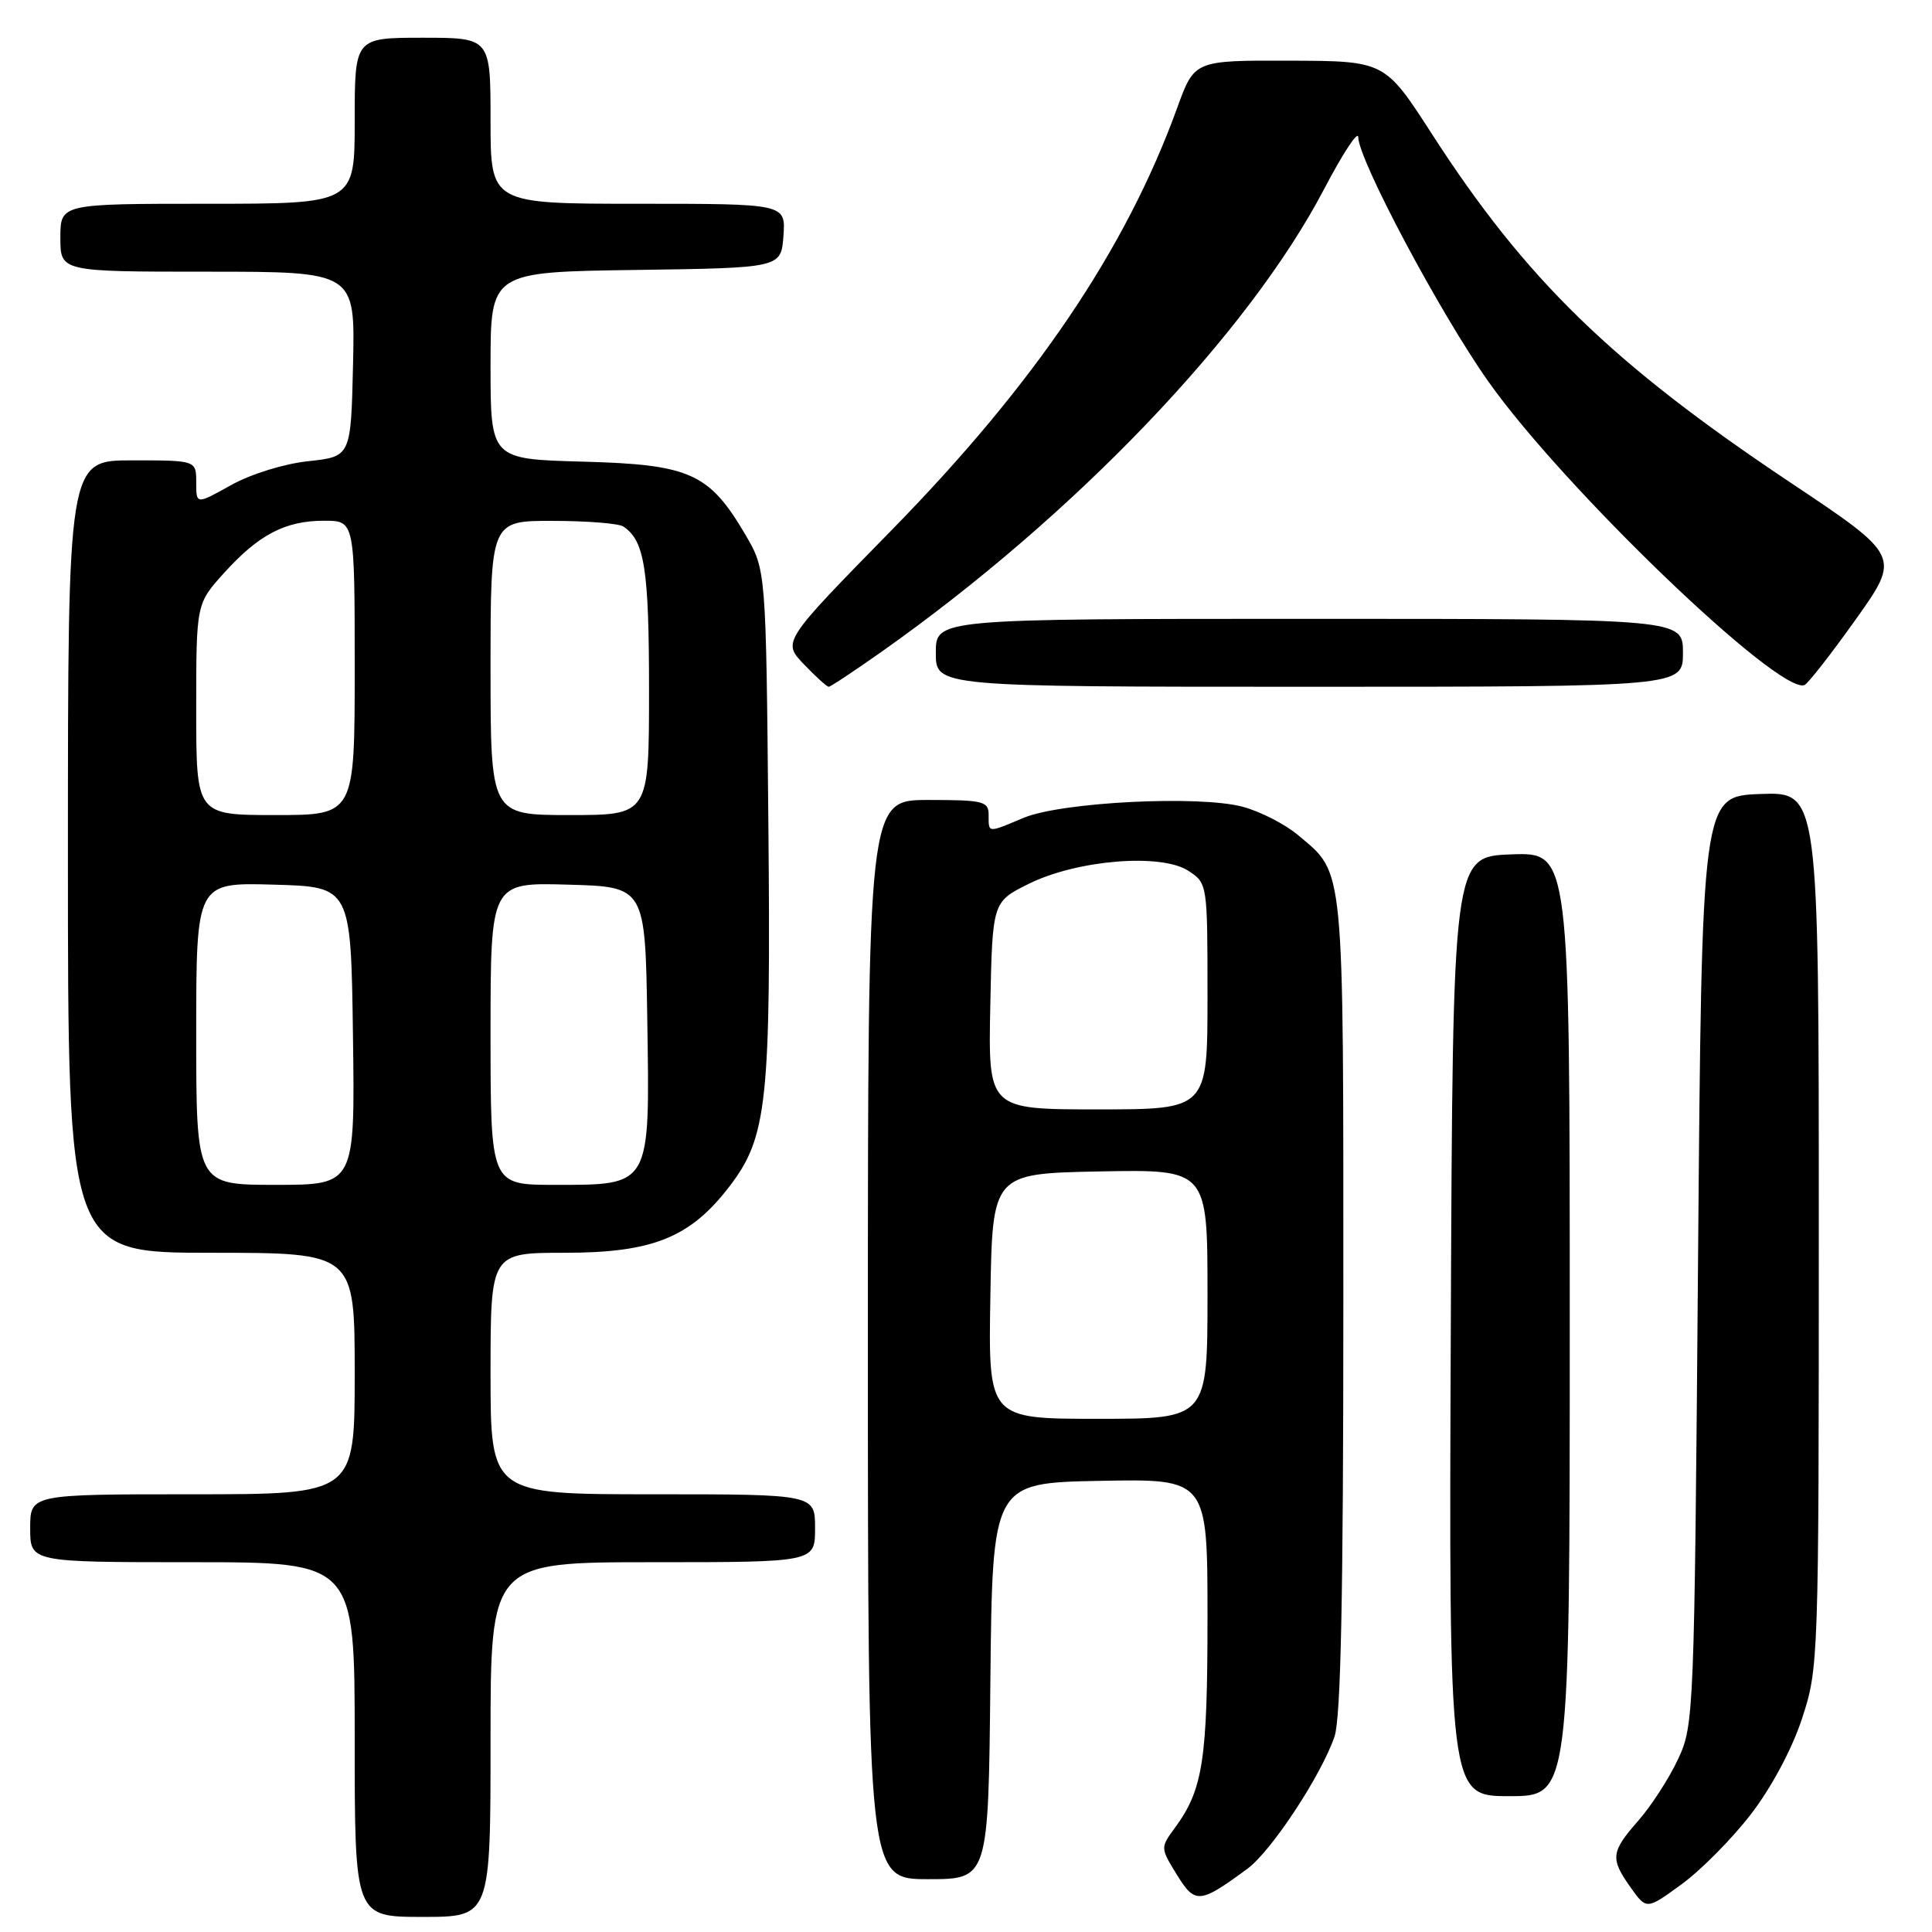 <?xml version="1.0" encoding="UTF-8" standalone="no"?>
<!DOCTYPE svg PUBLIC "-//W3C//DTD SVG 1.1//EN" "http://www.w3.org/Graphics/SVG/1.1/DTD/svg11.dtd" >
<svg xmlns="http://www.w3.org/2000/svg" xmlns:xlink="http://www.w3.org/1999/xlink" version="1.1" viewBox="0 0 256 256">
 <g >
 <path fill="currentColor"
d=" M 65.00 230.50 C 65.00 207.00 65.00 207.00 86.50 207.00 C 108.00 207.00 108.00 207.00 108.00 202.50 C 108.00 198.00 108.00 198.00 86.50 198.00 C 65.00 198.00 65.00 198.00 65.00 182.00 C 65.00 166.00 65.00 166.00 74.84 166.00 C 86.49 166.00 91.48 163.98 96.67 157.19 C 101.67 150.66 102.16 146.03 101.81 108.80 C 101.50 75.50 101.50 75.50 98.75 70.82 C 93.97 62.69 91.43 61.55 77.25 61.17 C 65.00 60.84 65.00 60.84 65.00 48.44 C 65.00 36.04 65.00 36.04 84.25 35.77 C 103.50 35.50 103.50 35.50 103.81 31.25 C 104.11 27.00 104.11 27.00 84.56 27.00 C 65.00 27.00 65.00 27.00 65.00 16.00 C 65.00 5.00 65.00 5.00 56.00 5.00 C 47.00 5.00 47.00 5.00 47.00 16.00 C 47.00 27.00 47.00 27.00 27.50 27.00 C 8.00 27.00 8.00 27.00 8.00 31.50 C 8.00 36.00 8.00 36.00 27.53 36.00 C 47.06 36.00 47.06 36.00 46.78 48.25 C 46.50 60.50 46.50 60.50 40.85 61.11 C 37.63 61.45 33.23 62.82 30.60 64.29 C 26.00 66.86 26.00 66.86 26.00 63.93 C 26.00 61.00 26.00 61.00 17.50 61.00 C 9.00 61.00 9.00 61.00 9.00 113.50 C 9.00 166.00 9.00 166.00 28.00 166.00 C 47.00 166.00 47.00 166.00 47.00 182.00 C 47.00 198.00 47.00 198.00 25.50 198.00 C 4.00 198.00 4.00 198.00 4.00 202.50 C 4.00 207.00 4.00 207.00 25.50 207.00 C 47.00 207.00 47.00 207.00 47.00 230.50 C 47.00 254.00 47.00 254.00 56.00 254.00 C 65.00 254.00 65.00 254.00 65.00 230.50 Z  M 232.03 240.36 C 234.73 236.85 237.47 231.72 238.78 227.71 C 240.97 221.05 241.00 220.14 241.00 162.94 C 241.00 104.92 241.00 104.92 233.25 105.21 C 225.50 105.50 225.50 105.50 225.00 167.00 C 224.51 227.32 224.46 228.59 222.35 233.10 C 221.17 235.63 218.80 239.29 217.10 241.23 C 213.43 245.41 213.34 246.26 216.09 250.13 C 218.18 253.06 218.18 253.06 222.84 249.66 C 225.40 247.79 229.54 243.61 232.03 240.36 Z  M 165.30 247.61 C 168.46 245.28 175.07 235.26 176.83 230.10 C 177.67 227.68 178.00 211.24 178.00 172.80 C 178.00 113.77 178.20 115.87 171.99 110.65 C 170.30 109.22 167.02 107.54 164.70 106.91 C 158.97 105.35 140.64 106.27 135.63 108.37 C 130.82 110.39 131.00 110.41 131.00 108.00 C 131.00 106.17 130.33 106.00 123.00 106.00 C 115.00 106.00 115.00 106.00 115.00 177.50 C 115.00 249.00 115.00 249.00 122.98 249.00 C 130.97 249.00 130.97 249.00 131.23 222.75 C 131.50 196.50 131.50 196.50 145.75 196.22 C 160.00 195.95 160.00 195.95 160.00 214.32 C 160.00 233.24 159.40 237.12 155.70 242.17 C 153.74 244.84 153.75 244.85 155.95 248.42 C 158.36 252.33 158.97 252.27 165.30 247.61 Z  M 208.00 175.46 C 208.00 112.92 208.00 112.92 200.25 113.21 C 192.50 113.50 192.50 113.50 192.24 175.75 C 191.98 238.00 191.98 238.00 199.99 238.00 C 208.00 238.00 208.00 238.00 208.00 175.46 Z  M 116.87 86.32 C 142.44 68.26 165.43 44.22 175.48 25.00 C 177.93 20.32 179.95 17.25 179.97 18.17 C 180.03 21.23 190.80 41.47 197.19 50.52 C 207.12 64.59 235.65 92.01 239.09 90.78 C 239.53 90.63 242.59 86.72 245.88 82.10 C 251.86 73.70 251.86 73.70 237.18 63.90 C 213.64 48.19 202.17 37.04 189.76 17.79 C 183.50 8.08 183.50 8.08 170.88 8.04 C 158.27 8.00 158.27 8.00 156.00 14.25 C 149.20 33.02 137.17 50.82 118.12 70.27 C 103.66 85.03 103.66 85.03 106.52 88.02 C 108.09 89.66 109.57 91.00 109.81 91.00 C 110.05 91.00 113.23 88.89 116.87 86.32 Z  M 223.00 86.50 C 223.00 82.00 223.00 82.00 173.50 82.00 C 124.00 82.00 124.00 82.00 124.00 86.50 C 124.00 91.00 124.00 91.00 173.50 91.00 C 223.00 91.00 223.00 91.00 223.00 86.50 Z  M 26.00 136.97 C 26.00 116.93 26.00 116.93 36.25 117.22 C 46.50 117.50 46.50 117.50 46.77 137.25 C 47.04 157.00 47.04 157.00 36.52 157.00 C 26.00 157.00 26.00 157.00 26.00 136.97 Z  M 65.00 136.97 C 65.00 116.93 65.00 116.93 75.25 117.22 C 85.50 117.50 85.50 117.50 85.77 135.23 C 86.11 157.32 86.29 157.00 73.50 157.00 C 65.00 157.00 65.00 157.00 65.00 136.97 Z  M 26.00 94.00 C 26.00 80.01 26.00 80.01 29.67 75.94 C 34.29 70.83 37.79 69.00 42.95 69.00 C 47.00 69.00 47.00 69.00 47.00 88.50 C 47.00 108.00 47.00 108.00 36.50 108.00 C 26.00 108.00 26.00 108.00 26.00 94.00 Z  M 65.00 88.50 C 65.00 69.00 65.00 69.00 73.25 69.02 C 77.79 69.02 82.00 69.36 82.60 69.77 C 85.41 71.64 86.00 75.38 86.00 91.43 C 86.00 108.00 86.00 108.00 75.50 108.00 C 65.00 108.00 65.00 108.00 65.00 88.50 Z  M 131.23 171.75 C 131.50 155.50 131.50 155.50 145.75 155.22 C 160.00 154.95 160.00 154.95 160.00 171.47 C 160.00 188.00 160.00 188.00 145.48 188.00 C 130.95 188.00 130.95 188.00 131.23 171.75 Z  M 131.22 133.25 C 131.50 119.50 131.50 119.50 136.32 117.11 C 142.73 113.93 153.87 113.03 157.47 115.39 C 159.99 117.04 160.00 117.11 160.00 132.02 C 160.00 147.00 160.00 147.00 145.47 147.00 C 130.94 147.00 130.94 147.00 131.22 133.25 Z "/>
</g>
</svg>